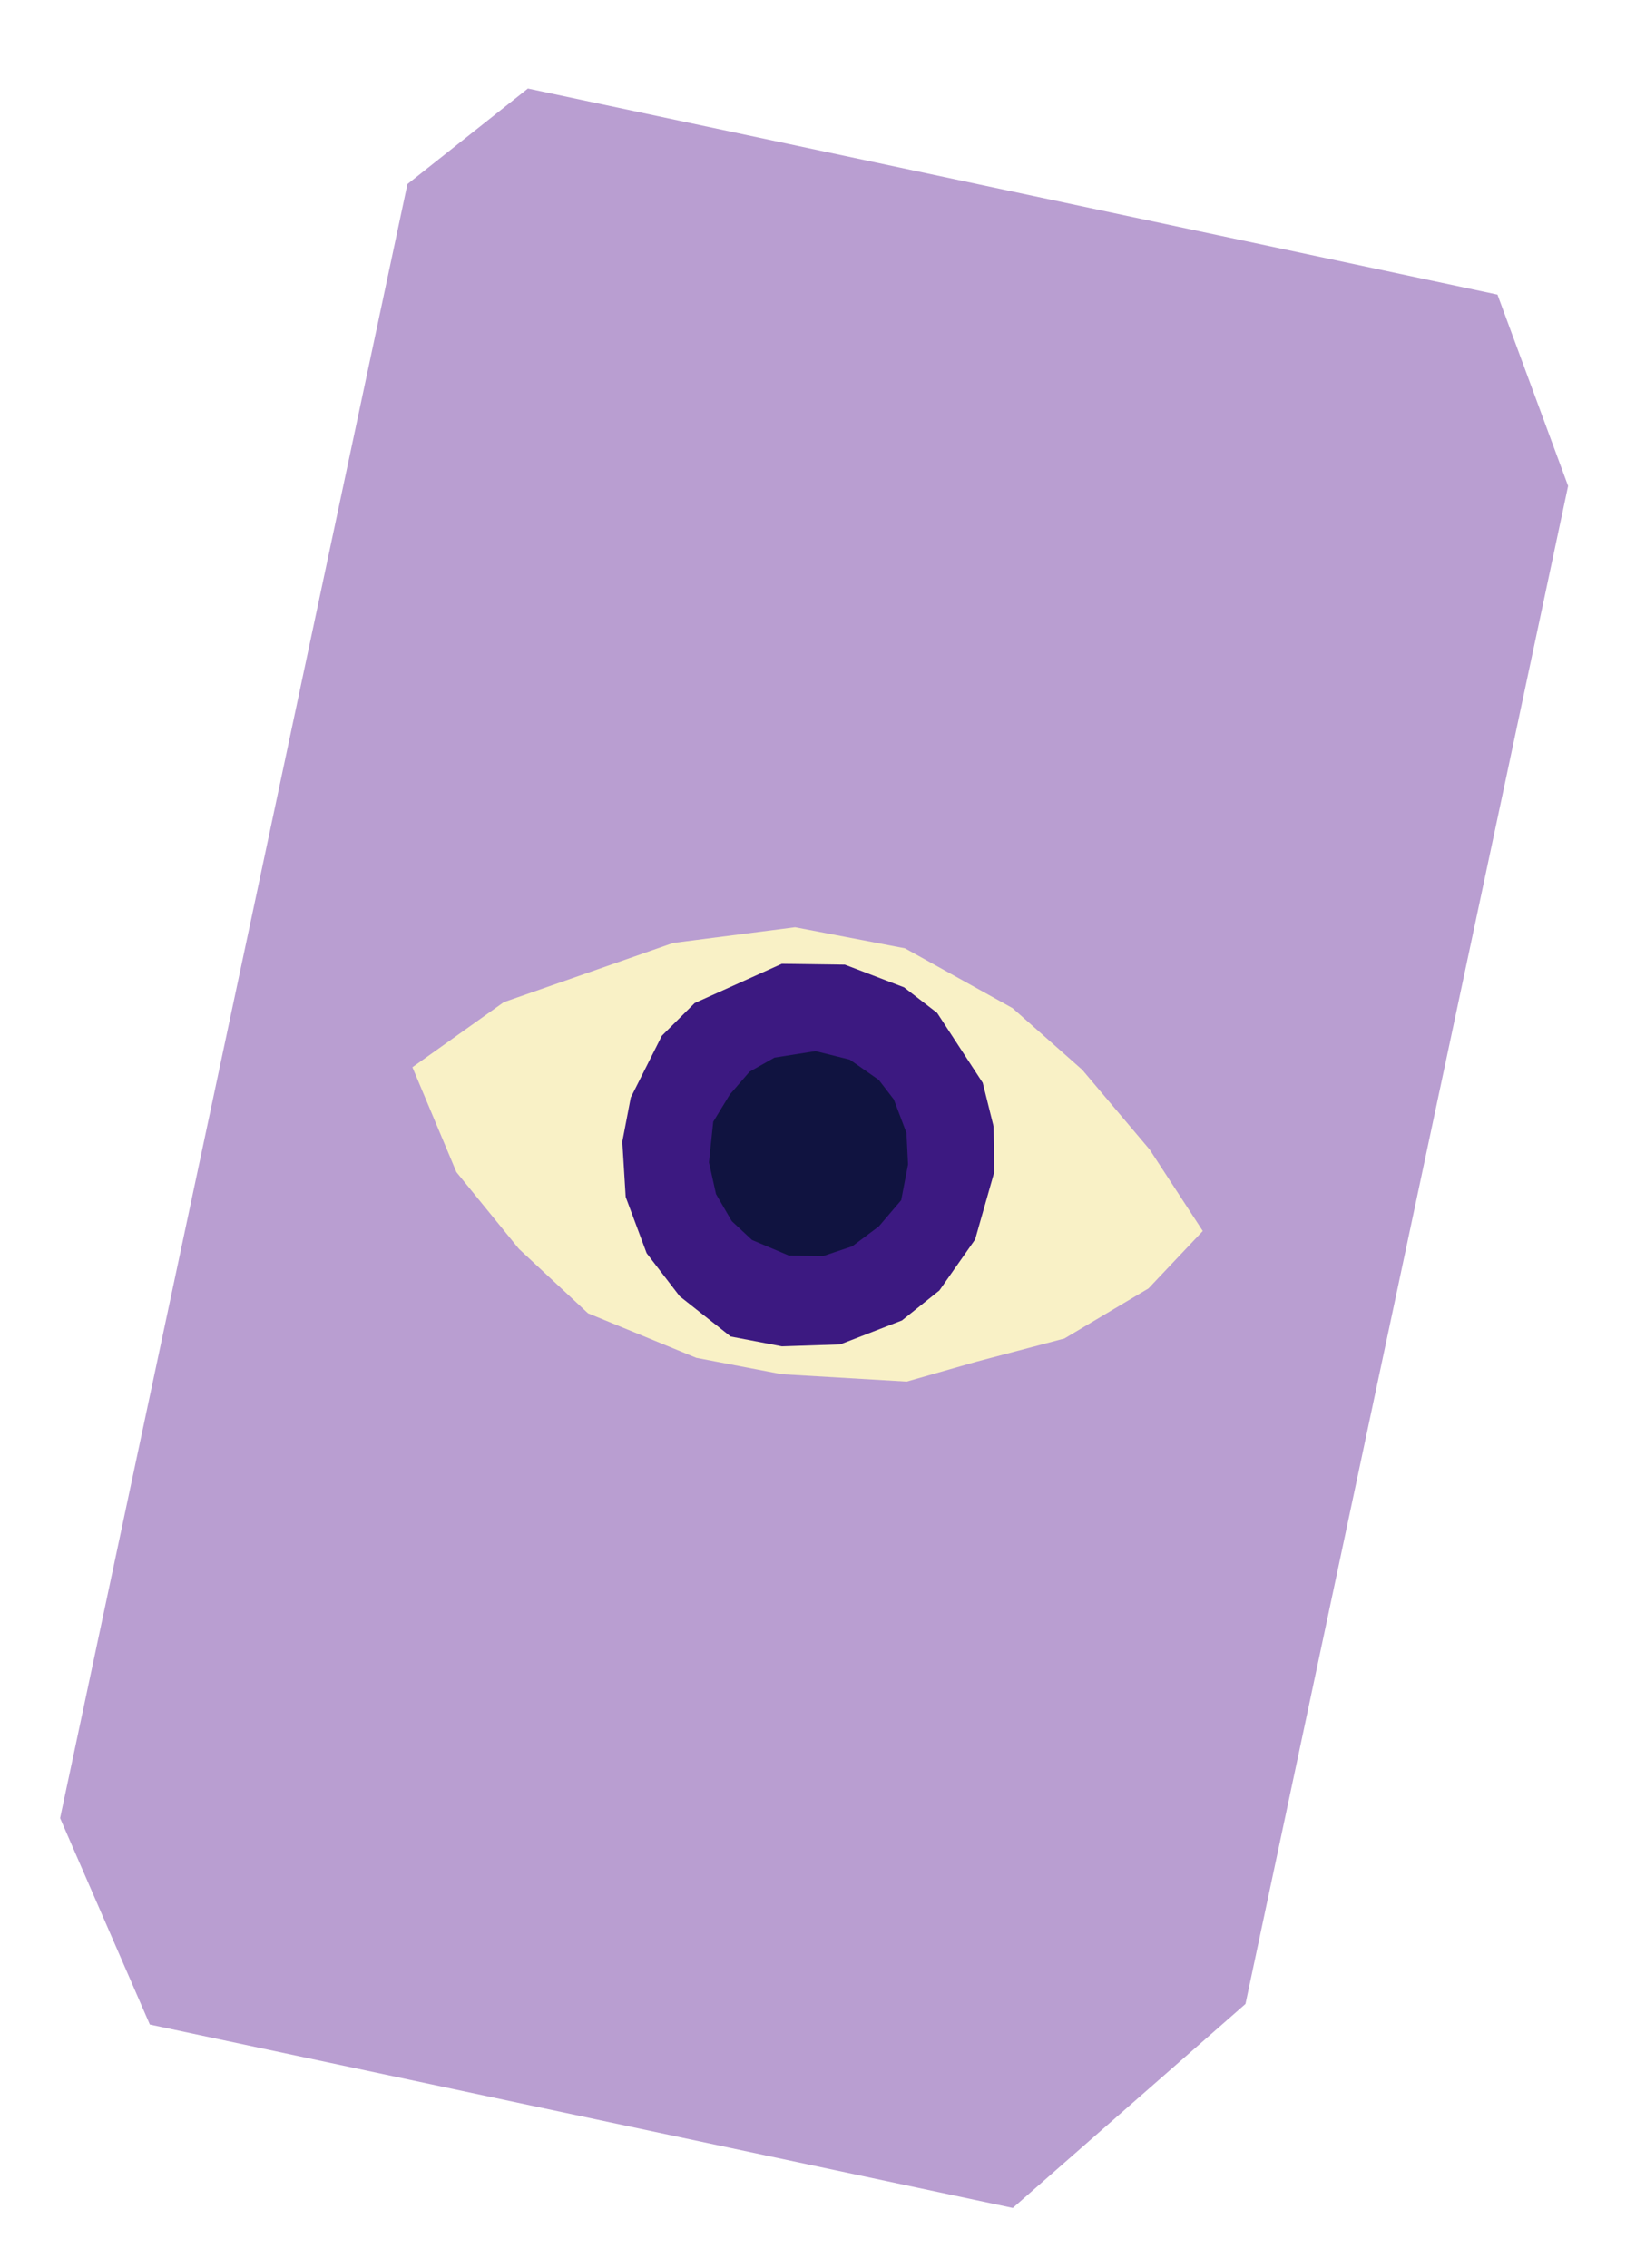 <svg width="114" height="159" viewBox="0 0 114 159" fill="none" xmlns="http://www.w3.org/2000/svg">
<g filter="url(#filter0_d_798_253)">
<path d="M28.564 8.907L37.013 2.207L104.988 16.655L109.942 30.069L87.321 136.495L71.008 150.798L10.506 137.938L4.214 123.467L28.564 8.907Z" fill="#B99ED1"/>
<g clip-path="url(#clip0_798_253)">
<path d="M28.914 70.823L35.323 66.26L47.191 62.11L55.747 61.008L63.448 62.486L70.988 66.677L75.878 71.003L80.604 76.595L84.328 82.305L80.52 86.331L74.626 89.842L68.453 91.469L63.572 92.86L54.8 92.343L48.814 91.195L41.227 88.074L36.383 83.558L31.999 78.176L28.914 70.823Z" fill="#F9F1C6"/>
<path d="M48.702 66.325L54.811 63.572L59.235 63.632L63.385 65.222L65.703 67.013L68.9 71.914L69.662 74.974L69.699 78.21L68.365 82.9L65.863 86.471L63.237 88.575L58.903 90.256L54.819 90.391L51.23 89.703L47.657 86.882L45.337 83.862L43.867 79.916L43.629 76.047L44.224 72.948L46.405 68.614L48.702 66.325Z" fill="#3C1981"/>
<path d="M52.551 71.138L54.301 70.148L57.18 69.694L59.574 70.289L61.612 71.711L62.666 73.08L63.552 75.423L63.664 77.637L63.183 80.144L61.616 81.982L59.752 83.376L57.725 84.057L55.321 84.031L52.721 82.932L51.303 81.61L50.2 79.714L49.706 77.494L50.006 74.643L51.171 72.732L52.551 71.138Z" fill="#101340"/>
</g>
</g>
<defs>
<filter id="filter0_d_798_253" x="0.214" y="2.207" width="113.728" height="156.591" filterUnits="userSpaceOnUse" color-interpolation-filters="sRGB">
<feFlood flood-opacity="0" result="BackgroundImageFix"/>
<feColorMatrix in="SourceAlpha" type="matrix" values="0 0 0 0 0 0 0 0 0 0 0 0 0 0 0 0 0 0 127 0" result="hardAlpha"/>
<feOffset dy="4"/>
<feGaussianBlur stdDeviation="2"/>
<feComposite in2="hardAlpha" operator="out"/>
<feColorMatrix type="matrix" values="0 0 0 0 0 0 0 0 0 0 0 0 0 0 0 0 0 0 0.25 0"/>
<feBlend mode="normal" in2="BackgroundImageFix" result="effect1_dropShadow_798_253"/>
<feBlend mode="normal" in="SourceGraphic" in2="effect1_dropShadow_798_253" result="shape"/>
</filter>
<clipPath id="clip0_798_253">
<rect width="56.585" height="30.952" fill="white" transform="translate(31.683 56.39) rotate(10.864)"/>
</clipPath>
</defs>
</svg>
